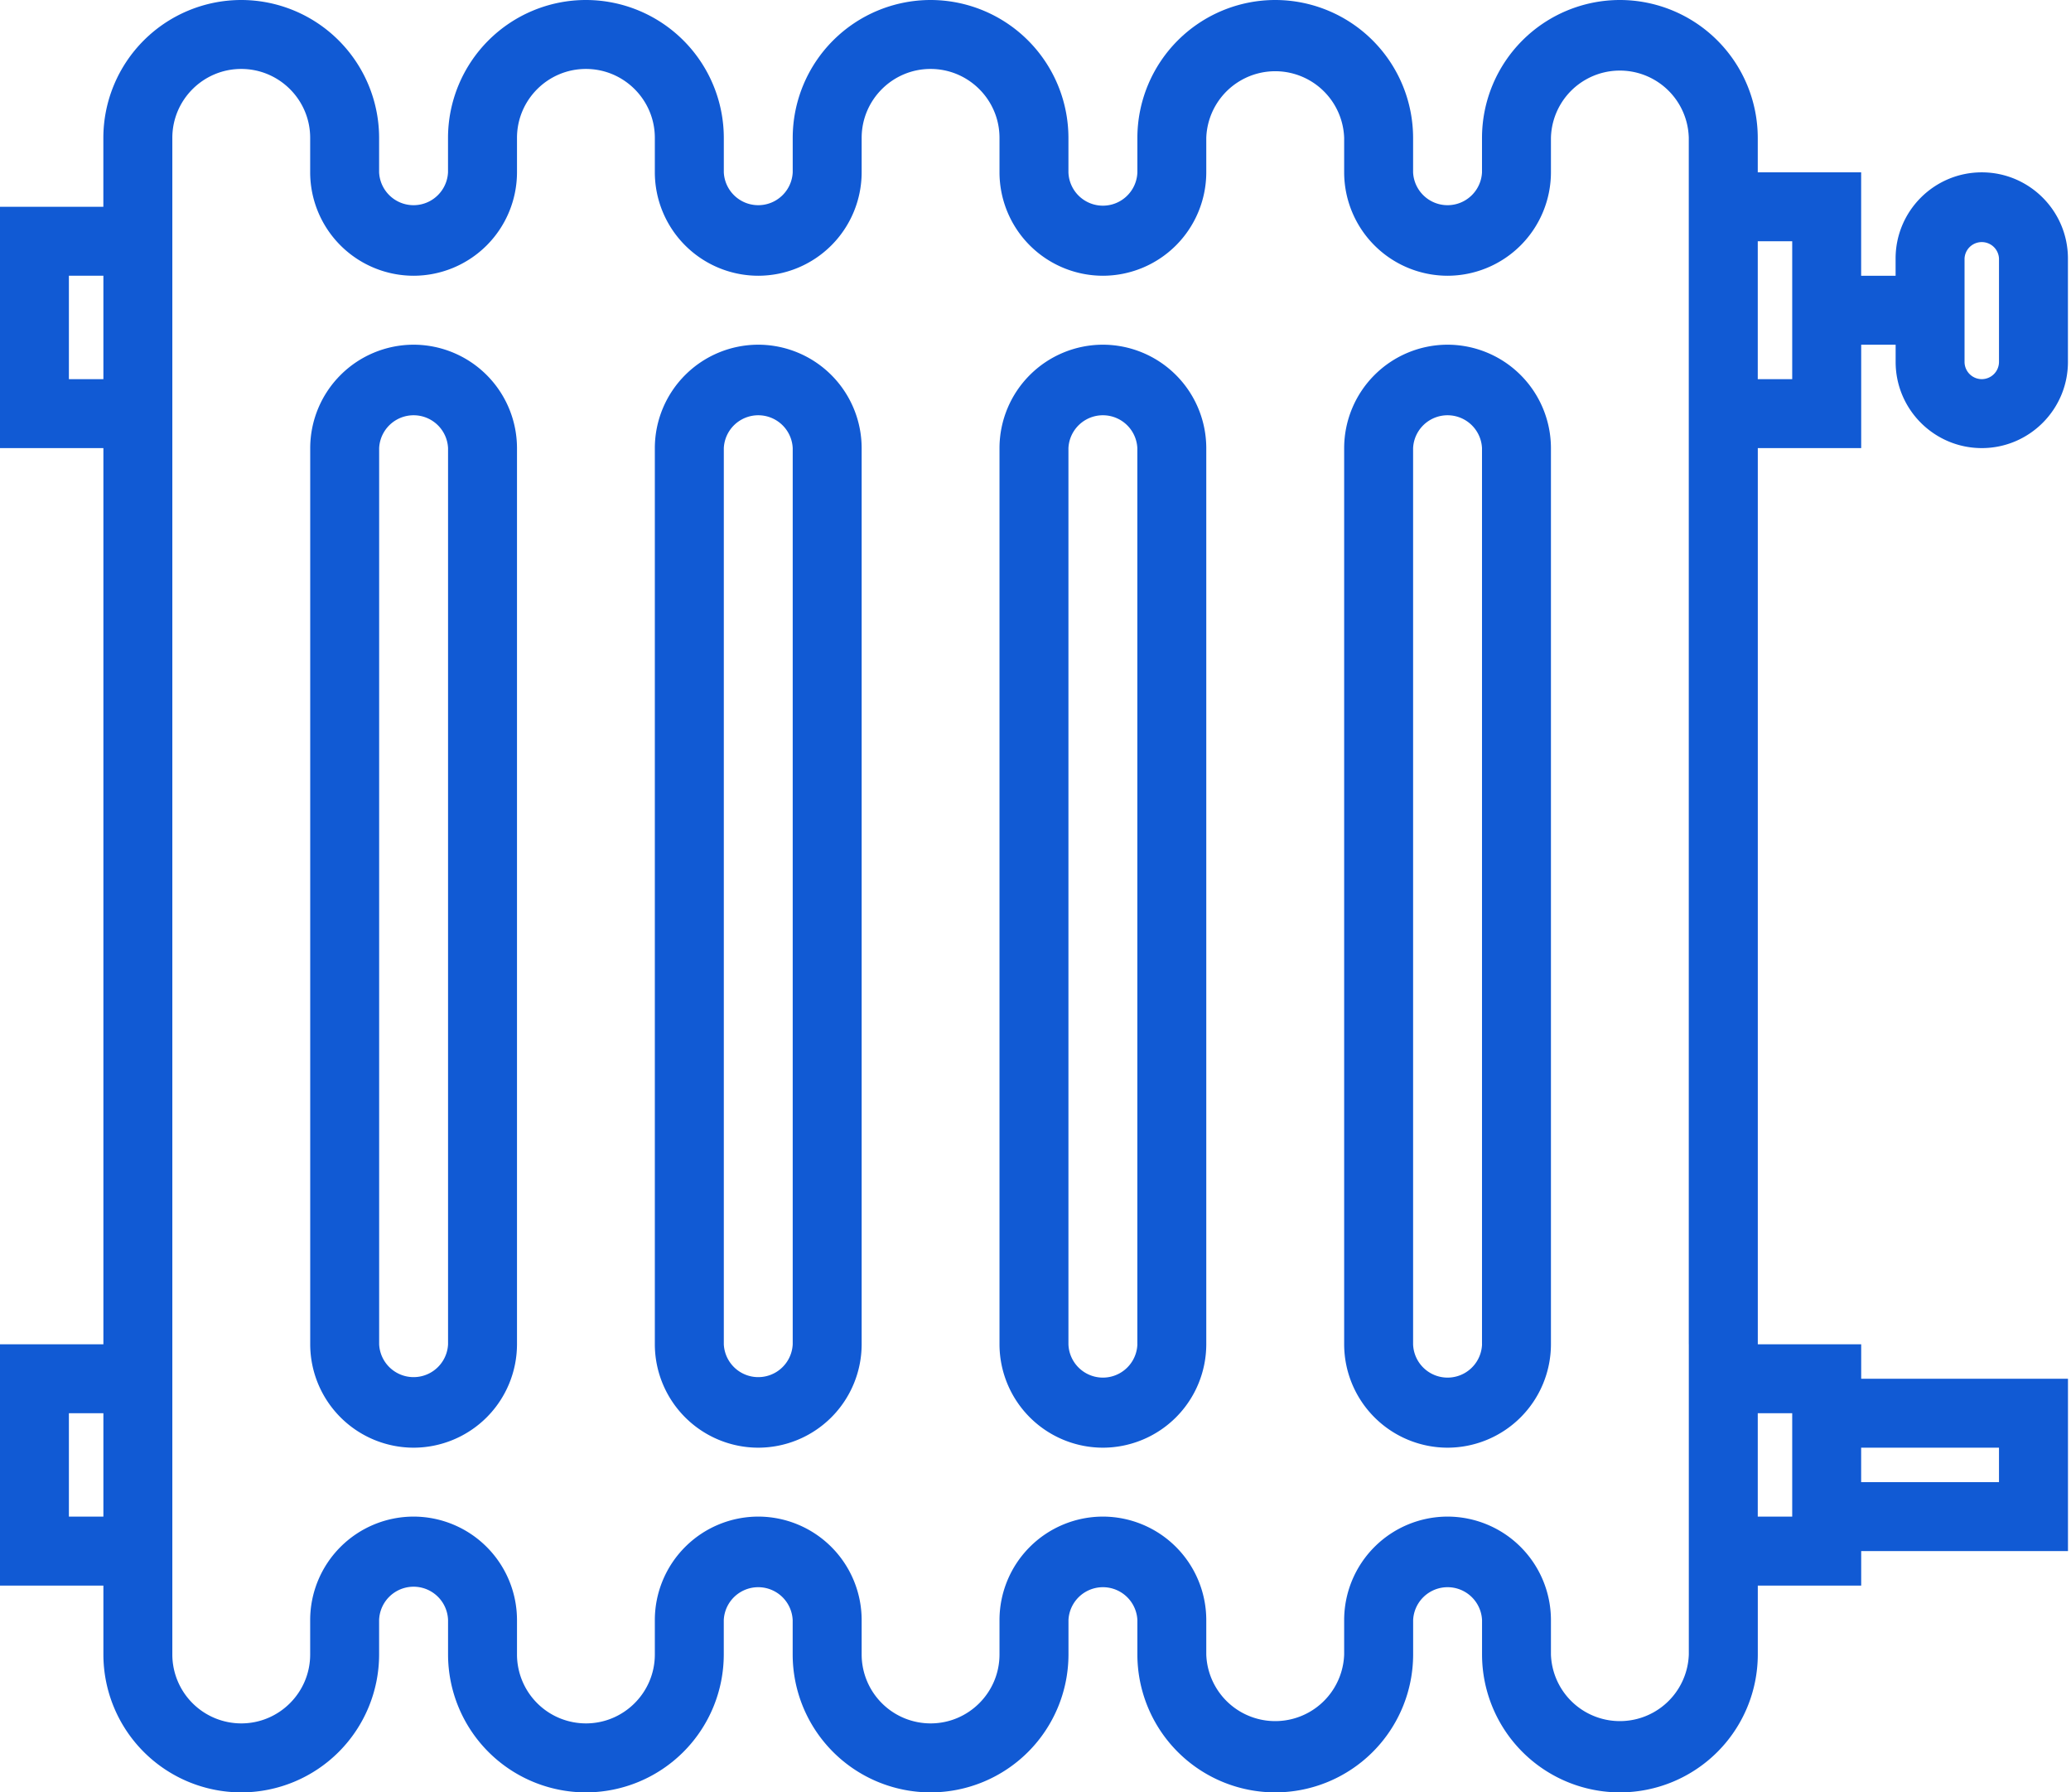 <svg width="52" height="45" fill="none" xmlns="http://www.w3.org/2000/svg"><path d="M36.346 8.654a2.6 2.6 0 00-2.596 2.596v22.5a2.6 2.6 0 002.596 2.596 2.6 2.6 0 002.596-2.596v-22.5a2.6 2.6 0 00-2.596-2.596zm.866 25.096a.866.866 0 01-1.731 0v-22.5a.866.866 0 011.73 0v22.5zm-9.52-25.096a2.6 2.6 0 00-2.596 2.596v22.5a2.6 2.6 0 002.596 2.596 2.6 2.6 0 002.596-2.596v-22.5a2.6 2.6 0 00-2.596-2.596zm.866 25.096a.866.866 0 01-1.731 0v-22.5a.866.866 0 011.73 0v22.5zM10.385 8.654a2.6 2.6 0 00-2.596 2.596v22.5a2.6 2.6 0 002.596 2.596 2.6 2.6 0 002.596-2.596v-22.5a2.6 2.6 0 00-2.596-2.596zm.865 25.096a.866.866 0 01-1.73 0v-22.5a.866.866 0 011.73 0v22.5zm7.788-25.096a2.6 2.6 0 00-2.596 2.596v22.5a2.6 2.6 0 002.596 2.596 2.6 2.6 0 002.597-2.596v-22.5a2.6 2.6 0 00-2.597-2.596zm.866 25.096a.866.866 0 01-1.73 0v-22.5a.866.866 0 011.73 0v22.5z" fill="#115AD4"/><path d="M49.76 11.25c1.193 0 2.163-.97 2.163-2.163V6.49c0-1.193-.97-2.163-2.163-2.163-1.194 0-2.164.97-2.164 2.163v.433h-.865V4.327h-2.596v-.865A3.465 3.465 0 0040.673 0a3.465 3.465 0 00-3.462 3.462v.865a.866.866 0 01-1.73 0v-.865A3.465 3.465 0 0032.019 0a3.465 3.465 0 00-3.461 3.462v.865a.866.866 0 01-1.731 0v-.865A3.465 3.465 0 0023.365 0a3.465 3.465 0 00-3.461 3.462v.865a.866.866 0 01-1.73 0v-.865A3.465 3.465 0 0014.71 0a3.465 3.465 0 00-3.461 3.462v.865a.866.866 0 01-1.73 0v-.865A3.465 3.465 0 006.057 0a3.465 3.465 0 00-3.462 3.462v1.73H0v6.058h2.596v22.5H0v6.058h2.596v1.73A3.465 3.465 0 006.058 45a3.465 3.465 0 003.461-3.462v-.865a.866.866 0 011.731 0v.865A3.465 3.465 0 0014.711 45a3.465 3.465 0 003.462-3.462v-.865a.866.866 0 011.73 0v.865A3.465 3.465 0 0023.366 45a3.465 3.465 0 003.462-3.462v-.865a.866.866 0 011.73 0v.865A3.465 3.465 0 0032.02 45a3.465 3.465 0 003.462-3.462v-.865a.866.866 0 011.73 0v.865A3.465 3.465 0 0040.674 45a3.465 3.465 0 003.462-3.462v-1.73h2.596v-.866h5.192v-4.327h-5.192v-.865h-2.596v-22.5h2.596V8.654h.865v.433c0 1.193.97 2.163 2.164 2.163zM1.73 9.52V6.922h.866V9.52h-.865zm0 28.557V35.48h.866v2.596h-.865zm48.462-1.73v.864h-3.461v-.865h3.461zM45 35.48v2.596h-.865V35.48H45zm-2.596-1.731v7.788a1.732 1.732 0 01-3.462.001v-.866a2.6 2.6 0 00-2.596-2.596 2.6 2.6 0 00-2.596 2.596v.865a1.732 1.732 0 01-3.462.001v-.866a2.6 2.6 0 00-2.596-2.596 2.6 2.6 0 00-2.596 2.596v.865c0 .955-.776 1.731-1.73 1.731a1.732 1.732 0 01-1.731-1.73v-.866a2.6 2.6 0 00-2.597-2.596 2.6 2.6 0 00-2.596 2.596v.865c0 .955-.776 1.731-1.73 1.731a1.732 1.732 0 01-1.731-1.73v-.866a2.6 2.6 0 00-2.596-2.596 2.6 2.6 0 00-2.597 2.596v.865c0 .955-.776 1.731-1.73 1.731a1.732 1.732 0 01-1.731-1.73V3.462c0-.955.776-1.731 1.73-1.731.955 0 1.731.776 1.731 1.73v.866a2.6 2.6 0 002.597 2.596 2.6 2.6 0 002.596-2.596v-.865c0-.955.776-1.731 1.73-1.731.955 0 1.731.776 1.731 1.73v.866a2.6 2.6 0 002.596 2.596 2.6 2.6 0 002.597-2.596v-.865c0-.955.776-1.731 1.73-1.731.955 0 1.731.776 1.731 1.73v.866a2.6 2.6 0 002.596 2.596 2.6 2.6 0 002.596-2.596v-.865a1.732 1.732 0 013.462-.001v.866a2.6 2.6 0 002.596 2.596 2.6 2.6 0 002.596-2.596v-.865a1.731 1.731 0 013.461-.001V33.75zM45 9.52h-.865V6.057H45v3.461zm4.327-3.03a.433.433 0 01.865 0v2.597a.434.434 0 01-.432.432.434.434 0 01-.433-.432V6.49z" fill="#115AD4"/></svg>
